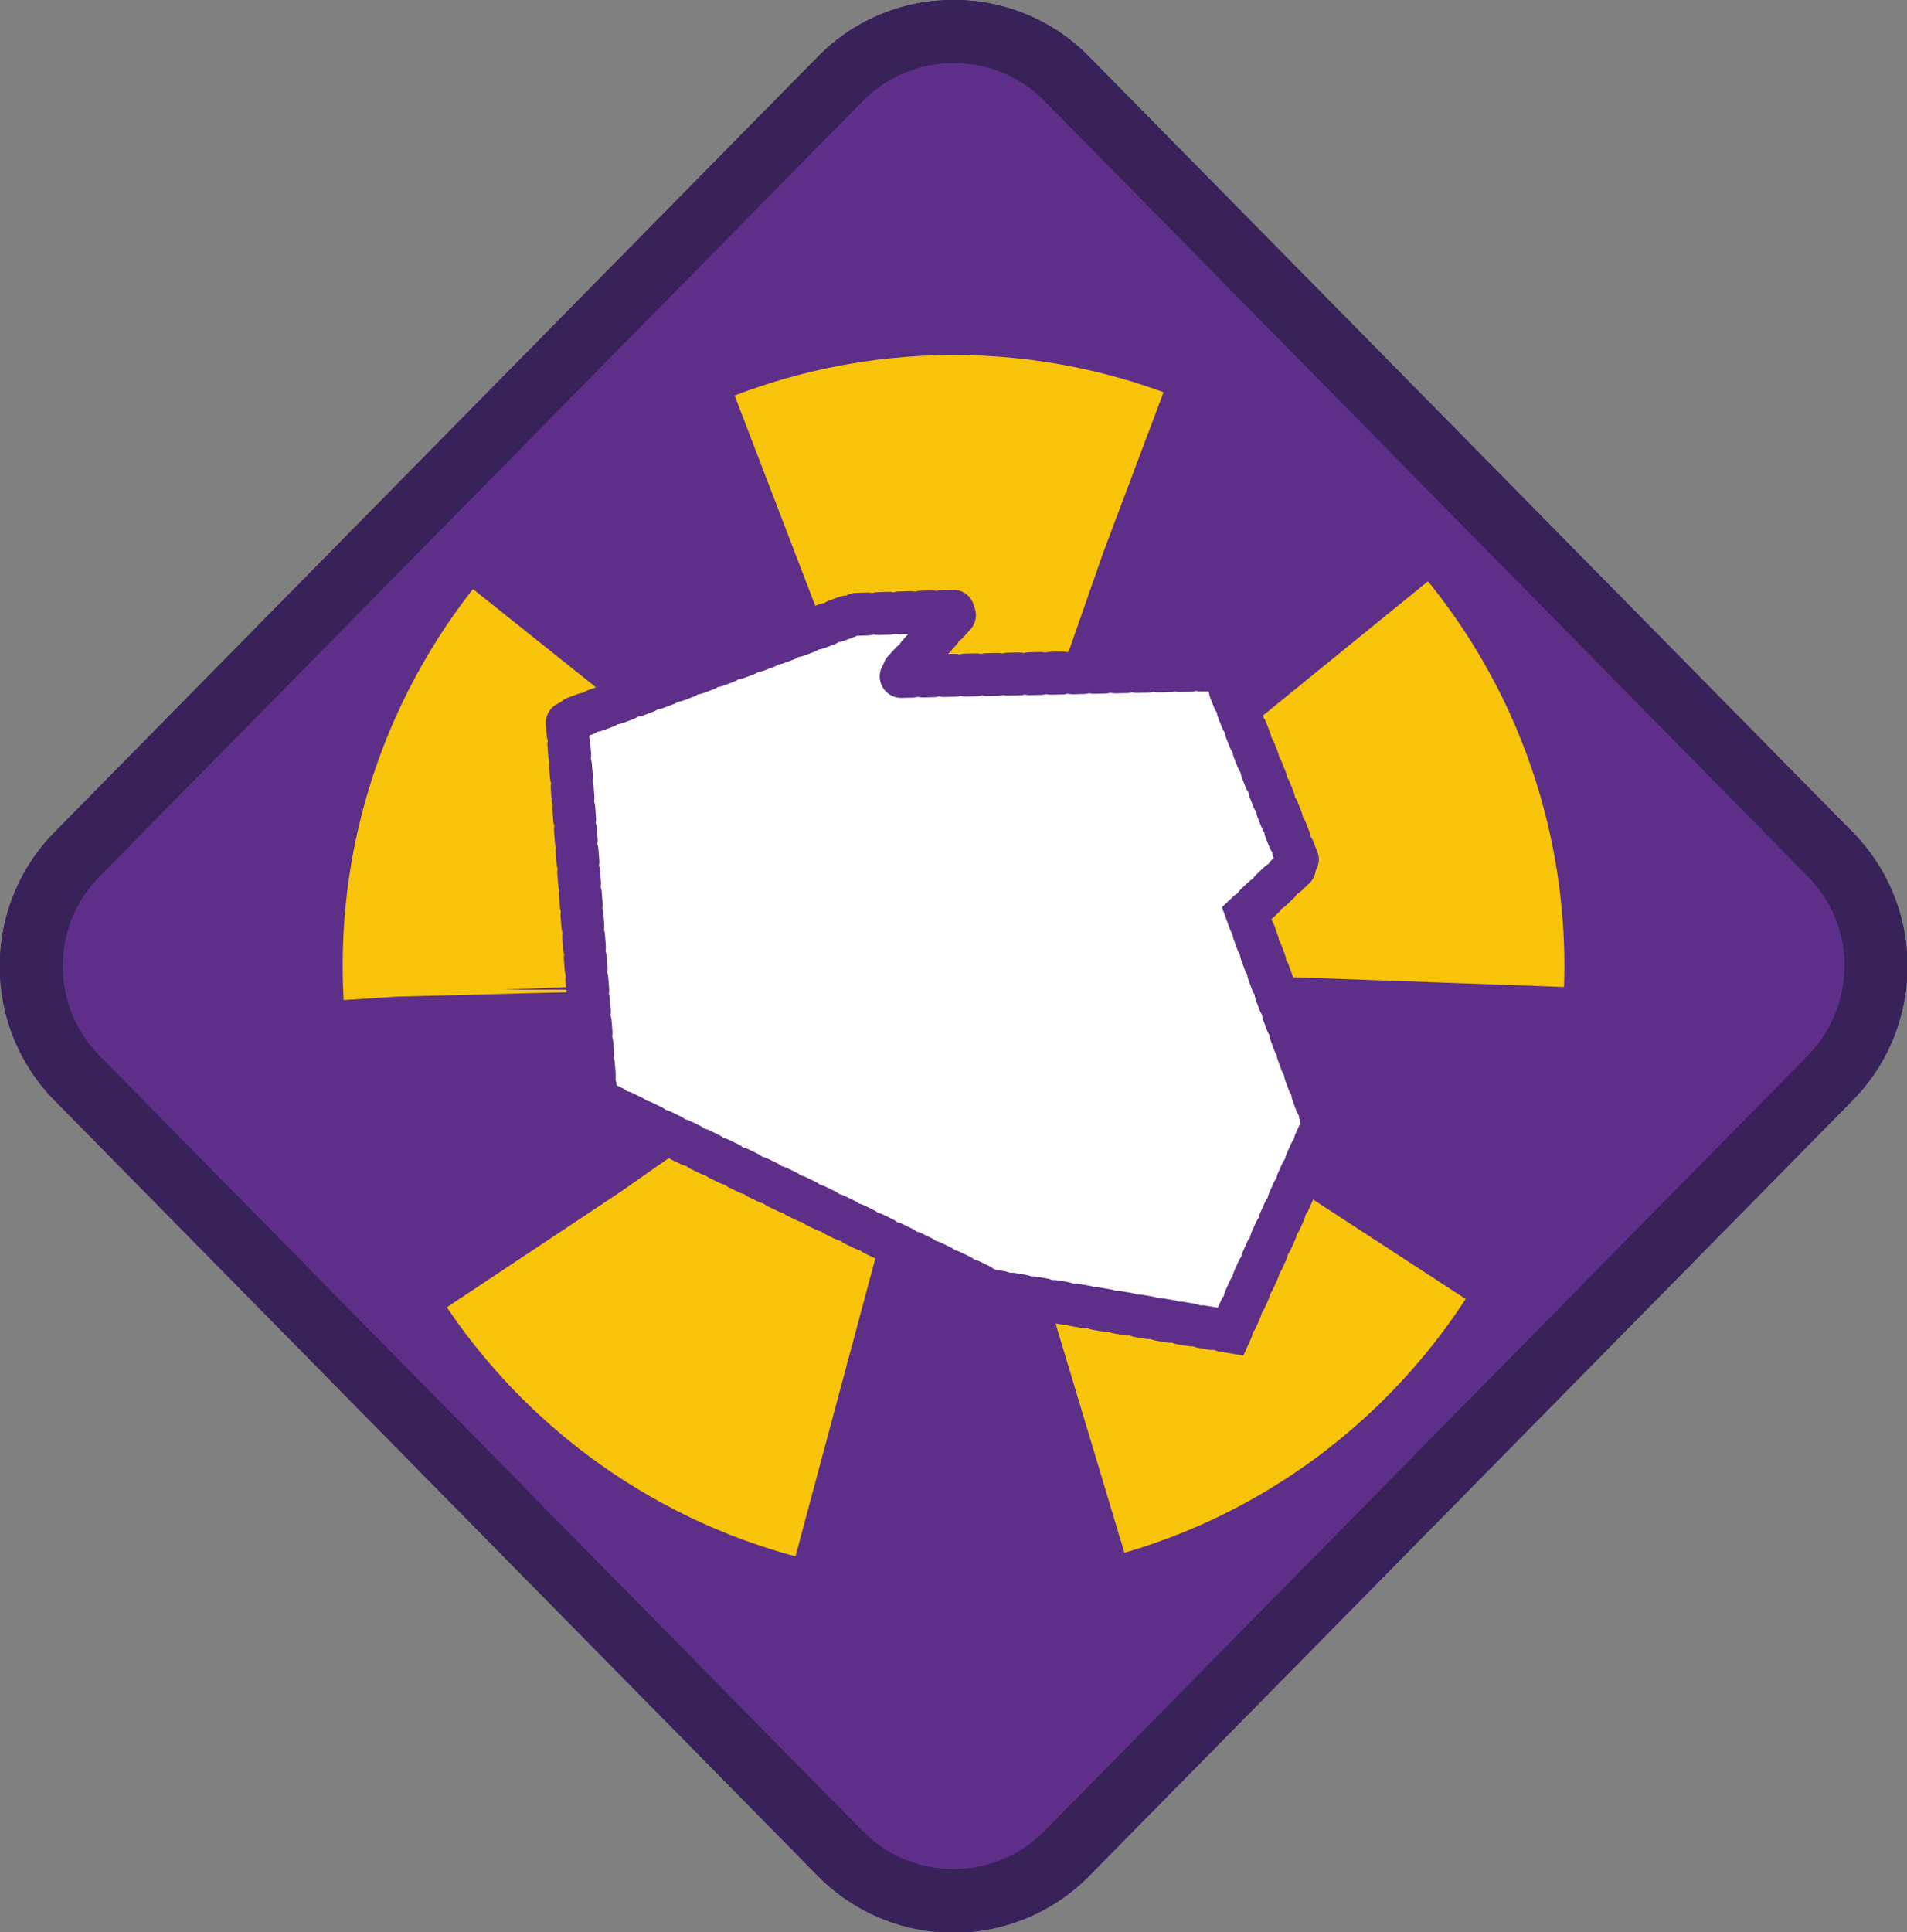 <svg xmlns="http://www.w3.org/2000/svg" style="isolation:isolate" viewBox="0 0 177.93 180.23" width="237.24" height="240.307"><rect x="0" y="0" width="177.93" height="180.23" fill="#808080" stroke="none"/><defs><clipPath id="a"><path d="M0 0h177.93v180.23H0z"/></clipPath></defs><g clip-path="url(#a)"><path d="M89 177.29a14.72 14.72 0 0 1-10.58-4.43L7.17 100.53c-5.649-5.794-5.649-15.036 0-20.83L78.39 7.37a14.849 14.849 0 0 1 21.16 0l71.21 72.33c5.659 5.79 5.659 15.04 0 20.83l-71.21 72.33A14.722 14.722 0 0 1 89 177.29z" fill="#5D2F88"/><path d="M89 5.87a11.887 11.887 0 0 1 8.49 3.56l71.21 72.33c4.558 4.638 4.558 12.072 0 16.71L97.46 170.8a11.928 11.928 0 0 1-17 0L9.27 98.47c-4.568-4.633-4.568-12.077 0-16.71L80.48 9.43A11.87 11.87 0 0 1 89 5.87zM89 0a17.63 17.63 0 0 0-12.71 5.31L5.08 77.64c-6.805 6.944-6.805 18.056 0 25l71.21 72.33a17.778 17.778 0 0 0 25.35 0l71.21-72.33c6.815-6.94 6.815-18.06 0-25L101.64 5.31A17.629 17.629 0 0 0 89 0" fill="#382259"/><path d="M47.033 92.308C45.82 69.163 63.626 49.387 86.771 48.174c23.145-1.213 42.921 16.593 44.134 39.738 1.213 23.145-16.593 42.921-39.738 44.134-23.145 1.213-42.921-16.593-44.134-39.738z" fill="none" vector-effect="non-scaling-stroke" stroke-width="30" stroke-dasharray="30,22.77" stroke="#F8C409"/><path d="m92.43 120.38 22.39 3.83 8.69-19.44-7.17-19.6 4.86-4.62-7.17-18.09-30.2.64 5.58-6.11-9.78.32-26.72 9.93 2.71 35.29 36.81 17.85h0z" fill="#FFF" vector-effect="non-scaling-stroke" stroke-width="4" stroke-dasharray="1,1" stroke="#5D2F88" stroke-linecap="round"/><path d="M172.09 90.11a11.891 11.891 0 0 1-3.42 8.36L97.46 170.8a11.882 11.882 0 0 1-8.46 3.55v5.88a17.673 17.673 0 0 0 12.67-5.31l71.22-72.33a17.768 17.768 0 0 0 5.08-12.48h-5.88zM89 5.87a11.887 11.887 0 0 1 8.49 3.56l71.21 72.33a11.847 11.847 0 0 1 3.42 8.35h5.85a17.708 17.708 0 0 0-5.09-12.47L101.64 5.31A17.629 17.629 0 0 0 89 0v5.87zM9.27 81.76 80.48 9.43A11.87 11.87 0 0 1 89 5.87V0a17.63 17.63 0 0 0-12.71 5.31L5.08 77.64A17.697 17.697 0 0 0 0 90.11h5.84a11.82 11.82 0 0 1 3.43-8.35M80.48 170.8 9.27 98.47a11.858 11.858 0 0 1-3.43-8.36H0a17.718 17.718 0 0 0 5.08 12.48l71.21 72.33A17.672 17.672 0 0 0 89 180.23v-5.87a11.87 11.87 0 0 1-8.49-3.56" fill="#382259"/></g></svg>
